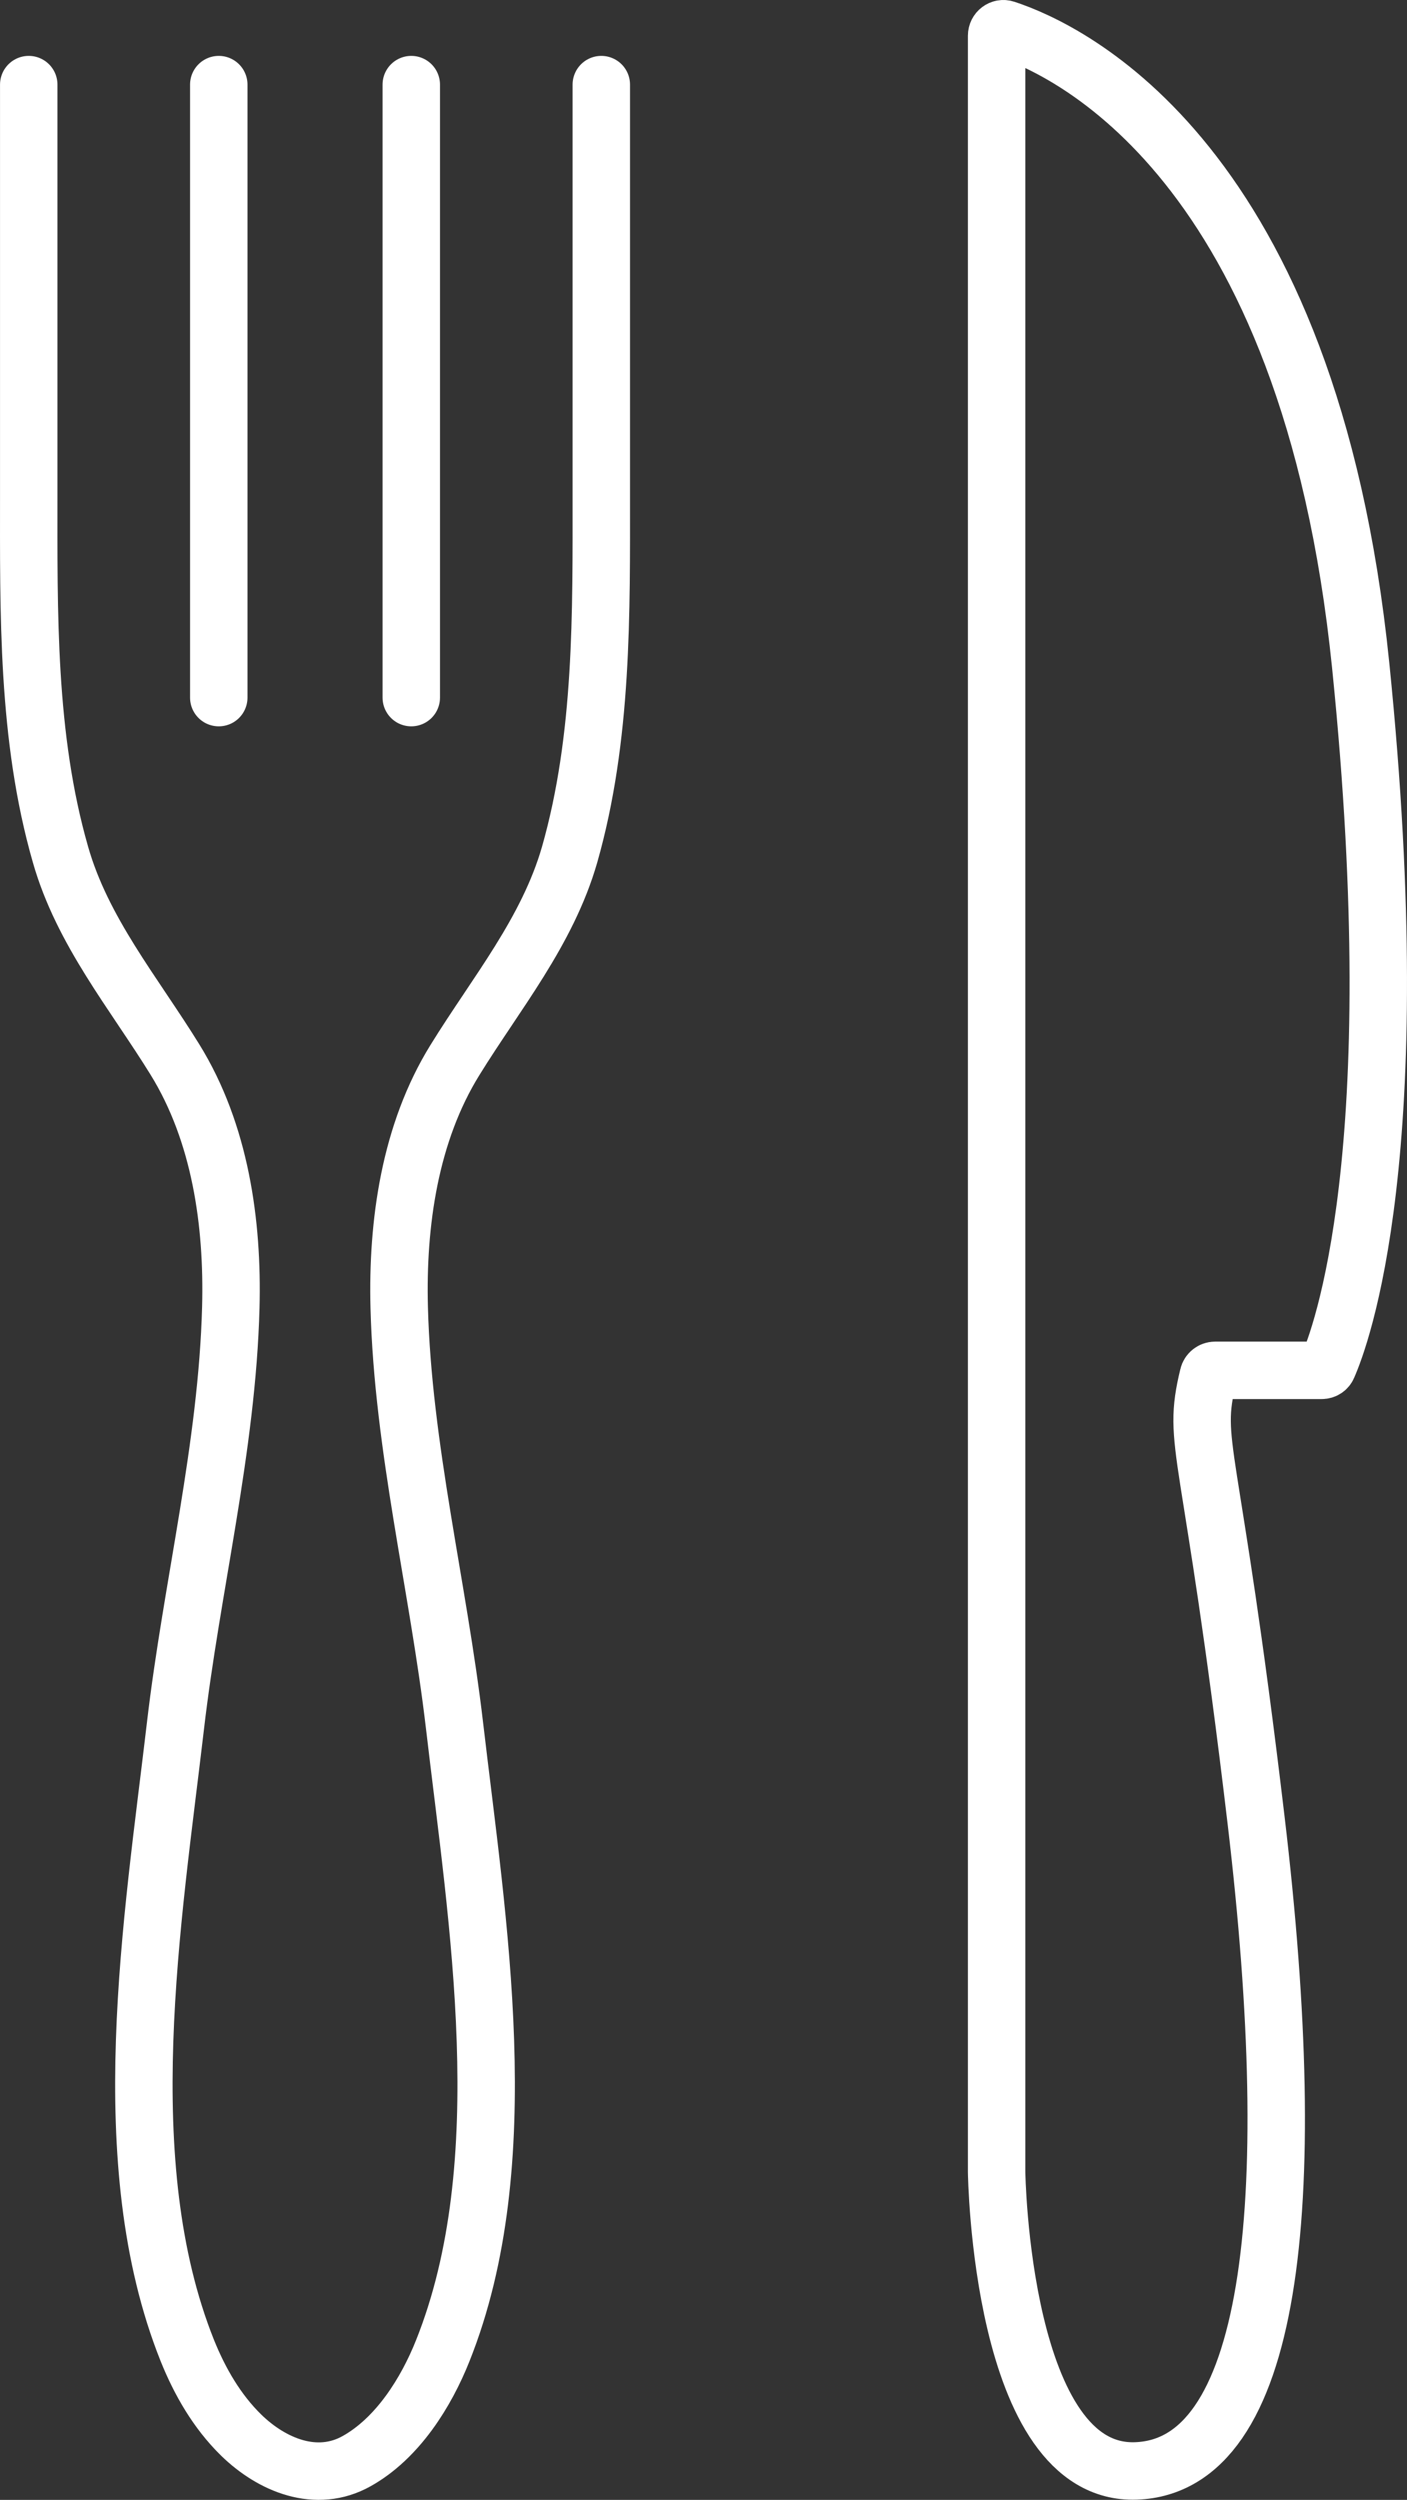 <svg width="49" height="87" viewBox="0 0 49 87" fill="none" xmlns="http://www.w3.org/2000/svg">
<rect x="0" y="0" width="49" height="87" fill="#333333" stroke="none"/>
<path d="M1.001 2.945C1.001 7.667 1.001 12.389 1.001 17.119C1.001 21.327 0.932 25.647 2.105 29.735C2.867 32.413 4.657 34.551 6.095 36.878C7.67 39.427 8.116 42.558 8.038 45.5C7.91 50.376 6.677 55.217 6.112 60.05C5.316 66.859 3.903 75.25 6.523 81.802C6.96 82.888 7.559 83.924 8.398 84.745C9.468 85.788 11.018 86.438 12.422 85.651C13.843 84.856 14.836 83.273 15.419 81.811C18.038 75.258 16.626 66.867 15.83 60.059C15.264 55.226 14.032 50.376 13.903 45.509C13.826 42.566 14.271 39.427 15.847 36.886C17.285 34.56 19.066 32.421 19.837 29.744C21.001 25.655 20.941 21.344 20.941 17.127V2.945M14.323 2.945V24.278M7.619 2.945V24.278M35.016 1.012C34.862 0.961 34.708 1.08 34.708 1.243V75.584C34.708 75.584 34.845 86.165 39.563 85.993C44.28 85.822 45.359 76.927 43.741 63.318C42.165 50.033 41.48 50.359 42.08 47.878C42.105 47.767 42.208 47.69 42.319 47.69H46.027C46.121 47.69 46.206 47.639 46.241 47.553C46.677 46.569 49.117 40.154 47.388 23.166C45.599 5.571 37.182 1.722 35.016 1.012Z" stroke="white" stroke-width="2" stroke-linecap="round" stroke-linejoin="round"/>
</svg>
